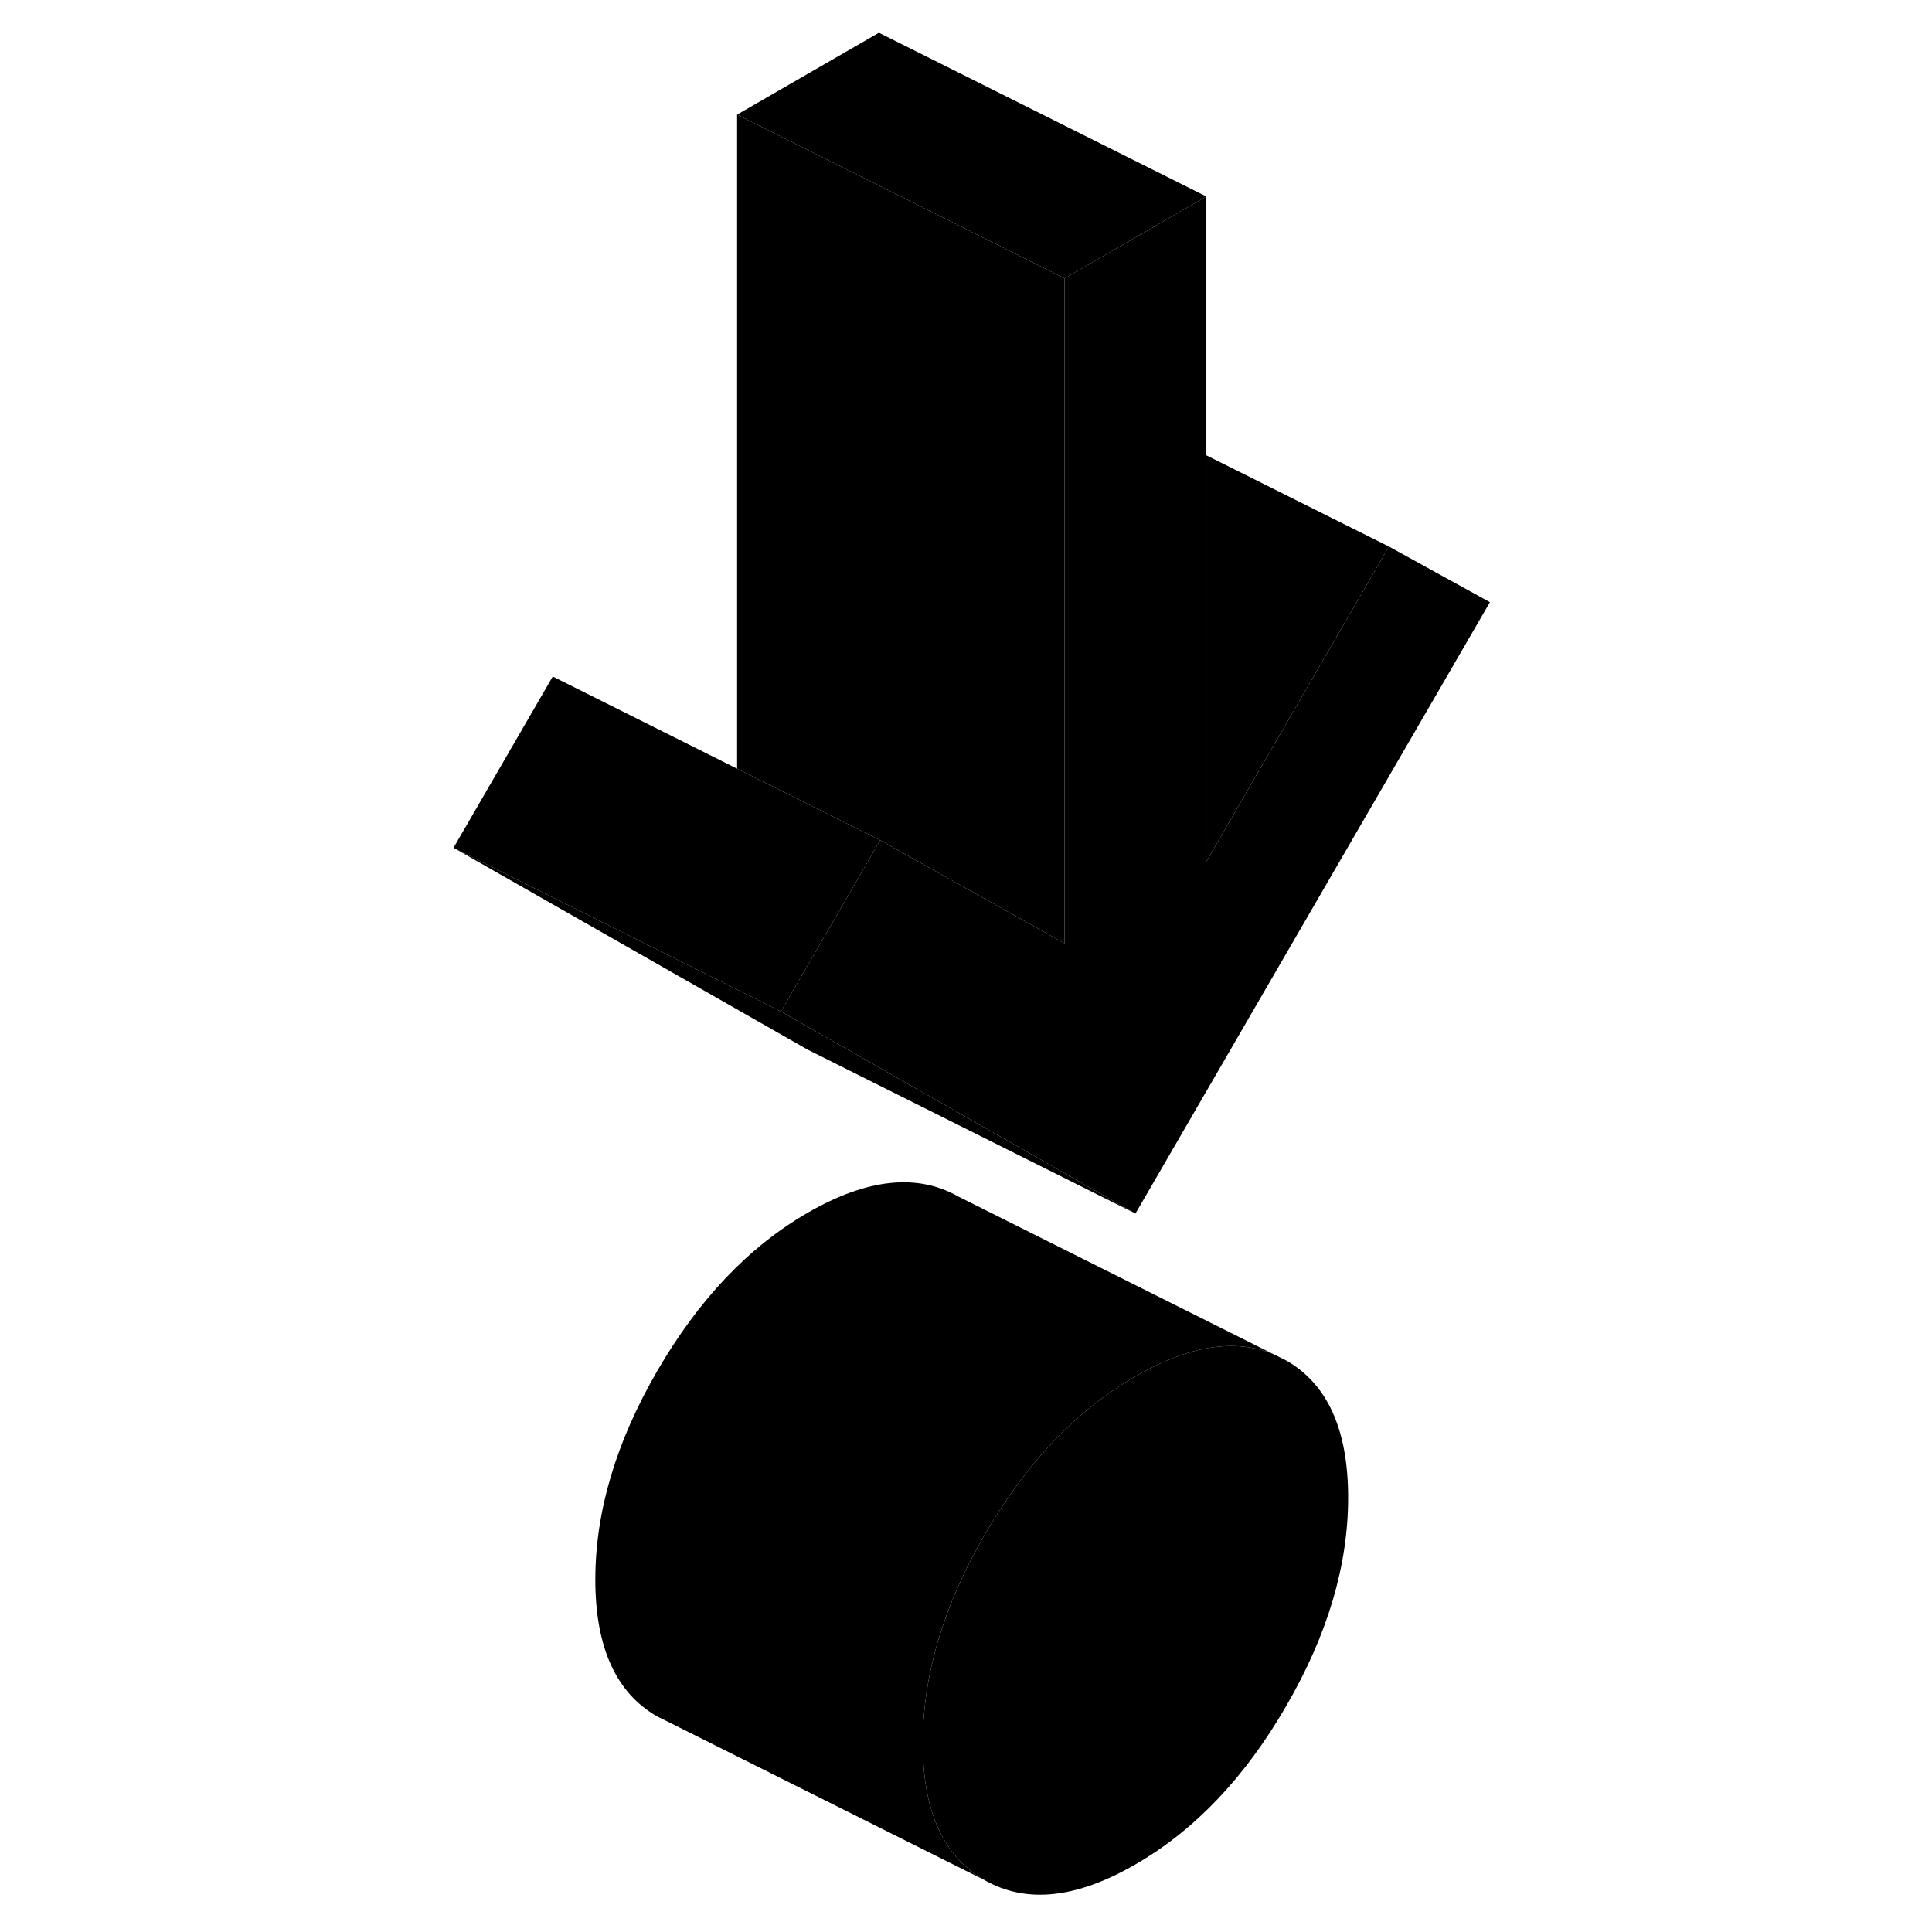 <svg width="24" height="24" viewBox="0 0 68 118" class="pr-icon-iso-duotone-secondary" xmlns="http://www.w3.org/2000/svg" stroke-width="1px" stroke-linecap="round" stroke-linejoin="round">
    <path d="M57.34 91.47C57.34 95.61 56.08 99.86 53.55 104.21C51.03 108.57 47.96 111.79 44.35 113.87C40.74 115.96 37.68 116.28 35.15 114.84C32.62 113.4 31.36 110.61 31.36 106.47C31.36 102.33 32.62 98.08 35.15 93.72C37.68 89.36 40.74 86.14 44.35 84.06C47.59 82.19 50.401 81.74 52.761 82.7L53.55 83.09C56.08 84.53 57.34 87.32 57.34 91.47Z" class="pr-icon-iso-duotone-primary-stroke" stroke-linejoin="round"/>
    <path d="M44.35 74.12L24.35 64.12L2.7 51.78L22.7 61.78L24.96 63.07L44.35 74.12Z" class="pr-icon-iso-duotone-primary-stroke" stroke-linejoin="round"/>
    <path d="M66 36.78L44.35 74.12L24.96 63.07L22.7 61.78L28.76 51.32L31.03 52.59L40.02 57.62V17L48.68 12V52.62L59.83 33.38L66 36.78Z" class="pr-icon-iso-duotone-primary-stroke" stroke-linejoin="round"/>
    <path d="M28.76 51.32L22.7 61.78L2.7 51.78L8.76 41.32L28.76 51.32Z" class="pr-icon-iso-duotone-primary-stroke" stroke-linejoin="round"/>
    <path d="M48.68 12L40.02 17L28.68 11.33L20.02 7L28.68 2L48.68 12Z" class="pr-icon-iso-duotone-primary-stroke" stroke-linejoin="round"/>
    <path d="M40.02 17V57.62L31.03 52.59L28.761 51.32L20.02 46.95V7L28.68 11.33L40.02 17Z" class="pr-icon-iso-duotone-primary-stroke" stroke-linejoin="round"/>
    <path d="M59.83 33.38L48.68 52.62V27.81L59.83 33.38Z" class="pr-icon-iso-duotone-primary-stroke" stroke-linejoin="round"/>
    <path d="M52.761 82.7C50.401 81.74 47.59 82.19 44.35 84.06C40.74 86.14 37.68 89.36 35.15 93.72C32.62 98.08 31.36 102.32 31.36 106.47C31.36 110.62 32.62 113.4 35.15 114.84L15.94 105.23L15.15 104.84C12.62 103.4 11.36 100.61 11.36 96.47C11.36 92.33 12.62 88.08 15.15 83.72C17.68 79.36 20.74 76.14 24.35 74.06C27.96 71.98 31.03 71.65 33.55 73.09L52.761 82.7Z" class="pr-icon-iso-duotone-primary-stroke" stroke-linejoin="round"/>
</svg>